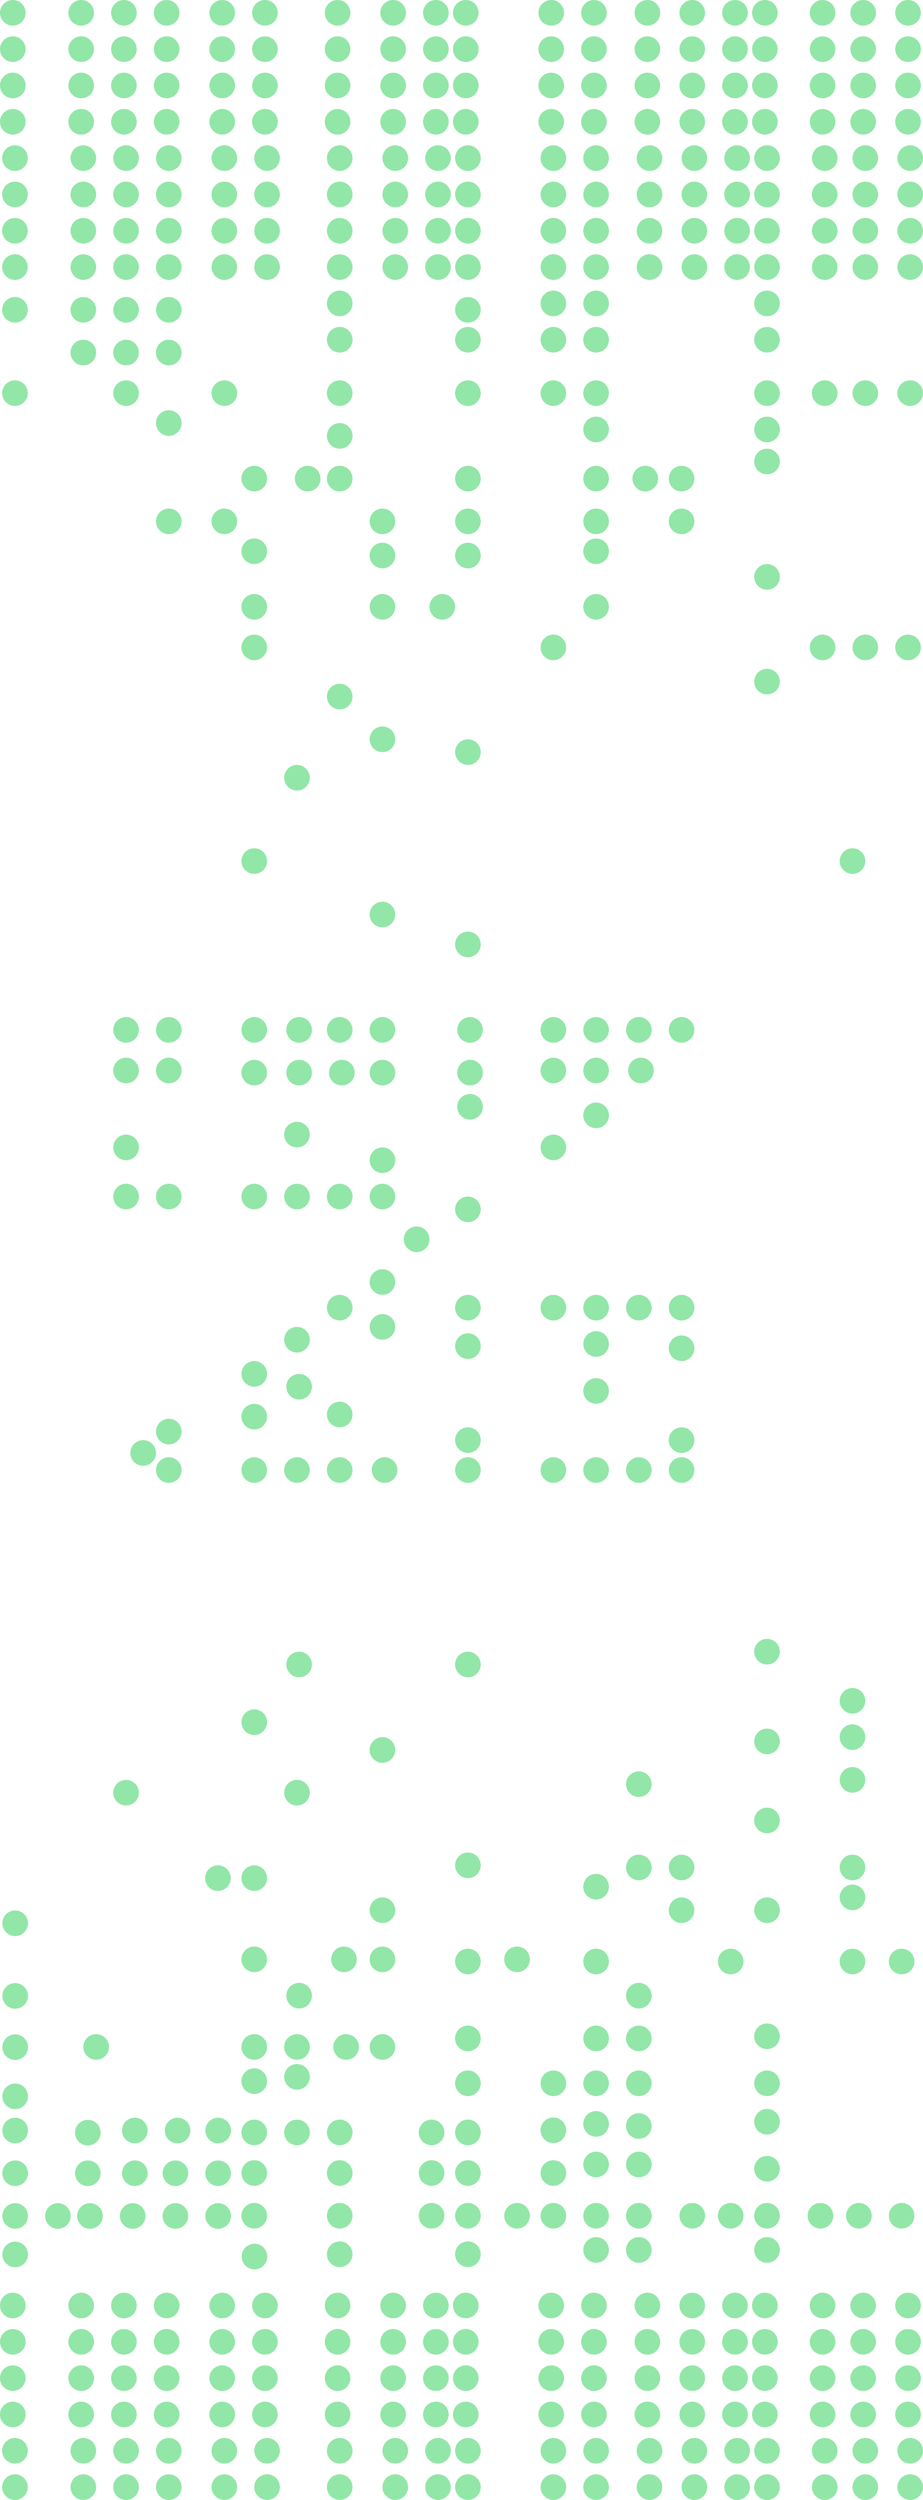 <svg width="432" height="1170" viewBox="0 0 432 1170" fill="none" xmlns="http://www.w3.org/2000/svg">
<circle cx="7" cy="125" r="6" fill="#92E6A7"/>
<circle cx="6" cy="57" r="6" fill="#92E6A7"/>
<circle cx="7" cy="91" r="6" fill="#92E6A7"/>
<circle cx="6" cy="23" r="6" fill="#92E6A7"/>
<circle cx="7" cy="108" r="6" fill="#92E6A7"/>
<circle cx="6" cy="40" r="6" fill="#92E6A7"/>
<circle cx="7" cy="74" r="6" fill="#92E6A7"/>
<circle cx="6" cy="6" r="6" fill="#92E6A7"/>
<circle cx="39" cy="125" r="6" fill="#92E6A7"/>
<circle cx="38" cy="57" r="6" fill="#92E6A7"/>
<circle cx="39" cy="91" r="6" fill="#92E6A7"/>
<circle cx="38" cy="23" r="6" fill="#92E6A7"/>
<circle cx="39" cy="108" r="6" fill="#92E6A7"/>
<circle cx="38" cy="40" r="6" fill="#92E6A7"/>
<circle cx="39" cy="74" r="6" fill="#92E6A7"/>
<circle cx="38" cy="6" r="6" fill="#92E6A7"/>
<circle cx="59" cy="125" r="6" fill="#92E6A7"/>
<circle cx="58" cy="57" r="6" fill="#92E6A7"/>
<circle cx="59" cy="91" r="6" fill="#92E6A7"/>
<circle cx="58" cy="23" r="6" fill="#92E6A7"/>
<circle cx="59" cy="108" r="6" fill="#92E6A7"/>
<circle cx="58" cy="40" r="6" fill="#92E6A7"/>
<circle cx="59" cy="74" r="6" fill="#92E6A7"/>
<circle cx="58" cy="6" r="6" fill="#92E6A7"/>
<circle cx="59" cy="145" r="6" fill="#92E6A7"/>
<circle cx="79" cy="145" r="6" fill="#92E6A7"/>
<circle cx="79" cy="125" r="6" fill="#92E6A7"/>
<circle cx="78" cy="57" r="6" fill="#92E6A7"/>
<circle cx="79" cy="91" r="6" fill="#92E6A7"/>
<circle cx="78" cy="23" r="6" fill="#92E6A7"/>
<circle cx="79" cy="108" r="6" fill="#92E6A7"/>
<circle cx="78" cy="40" r="6" fill="#92E6A7"/>
<circle cx="79" cy="74" r="6" fill="#92E6A7"/>
<circle cx="78" cy="6" r="6" fill="#92E6A7"/>
<circle cx="79" cy="165" r="6" fill="#92E6A7"/>
<circle cx="59" cy="165" r="6" fill="#92E6A7"/>
<circle cx="59" cy="184" r="6" fill="#92E6A7"/>
<circle cx="7" cy="184" r="6" fill="#92E6A7"/>
<circle cx="79" cy="244" r="6" fill="#92E6A7"/>
<circle cx="105" cy="244" r="6" fill="#92E6A7"/>
<circle cx="79" cy="198" r="6" fill="#92E6A7"/>
<circle cx="105" cy="184" r="6" fill="#92E6A7"/>
<circle cx="125" cy="125" r="6" fill="#92E6A7"/>
<circle cx="124" cy="57" r="6" fill="#92E6A7"/>
<circle cx="125" cy="91" r="6" fill="#92E6A7"/>
<circle cx="124" cy="23" r="6" fill="#92E6A7"/>
<circle cx="125" cy="108" r="6" fill="#92E6A7"/>
<circle cx="124" cy="40" r="6" fill="#92E6A7"/>
<circle cx="125" cy="74" r="6" fill="#92E6A7"/>
<circle cx="124" cy="6" r="6" fill="#92E6A7"/>
<circle cx="159" cy="125" r="6" fill="#92E6A7"/>
<circle cx="158" cy="57" r="6" fill="#92E6A7"/>
<circle cx="159" cy="91" r="6" fill="#92E6A7"/>
<circle cx="158" cy="23" r="6" fill="#92E6A7"/>
<circle cx="159" cy="108" r="6" fill="#92E6A7"/>
<circle cx="158" cy="40" r="6" fill="#92E6A7"/>
<circle cx="159" cy="74" r="6" fill="#92E6A7"/>
<circle cx="158" cy="6" r="6" fill="#92E6A7"/>
<circle cx="159" cy="142" r="6" fill="#92E6A7"/>
<circle cx="159" cy="159" r="6" fill="#92E6A7"/>
<circle cx="159" cy="184" r="6" fill="#92E6A7"/>
<circle cx="185" cy="125" r="6" fill="#92E6A7"/>
<circle cx="184" cy="57" r="6" fill="#92E6A7"/>
<circle cx="185" cy="91" r="6" fill="#92E6A7"/>
<circle cx="184" cy="23" r="6" fill="#92E6A7"/>
<circle cx="185" cy="108" r="6" fill="#92E6A7"/>
<circle cx="184" cy="40" r="6" fill="#92E6A7"/>
<circle cx="185" cy="74" r="6" fill="#92E6A7"/>
<circle cx="184" cy="6" r="6" fill="#92E6A7"/>
<circle cx="205" cy="125" r="6" fill="#92E6A7"/>
<circle cx="204" cy="57" r="6" fill="#92E6A7"/>
<circle cx="205" cy="91" r="6" fill="#92E6A7"/>
<circle cx="204" cy="23" r="6" fill="#92E6A7"/>
<circle cx="205" cy="108" r="6" fill="#92E6A7"/>
<circle cx="204" cy="40" r="6" fill="#92E6A7"/>
<circle cx="205" cy="74" r="6" fill="#92E6A7"/>
<circle cx="204" cy="6" r="6" fill="#92E6A7"/>
<circle cx="219" cy="125" r="6" fill="#92E6A7"/>
<circle cx="218" cy="57" r="6" fill="#92E6A7"/>
<circle cx="219" cy="91" r="6" fill="#92E6A7"/>
<circle cx="218" cy="23" r="6" fill="#92E6A7"/>
<circle cx="219" cy="108" r="6" fill="#92E6A7"/>
<circle cx="218" cy="40" r="6" fill="#92E6A7"/>
<circle cx="219" cy="74" r="6" fill="#92E6A7"/>
<circle cx="218" cy="6" r="6" fill="#92E6A7"/>
<circle cx="219" cy="145" r="6" fill="#92E6A7"/>
<circle cx="219" cy="159" r="6" fill="#92E6A7"/>
<circle cx="219" cy="184" r="6" fill="#92E6A7"/>
<circle cx="219" cy="224" r="6" fill="#92E6A7"/>
<circle cx="219" cy="244" r="6" fill="#92E6A7"/>
<circle cx="179" cy="244" r="6" fill="#92E6A7"/>
<circle cx="179" cy="260" r="6" fill="#92E6A7"/>
<circle cx="179" cy="284" r="6" fill="#92E6A7"/>
<circle cx="207" cy="284" r="6" fill="#92E6A7"/>
<circle cx="219" cy="260" r="6" fill="#92E6A7"/>
<circle cx="259" cy="303" r="6" fill="#92E6A7"/>
<circle cx="279" cy="284" r="6" fill="#92E6A7"/>
<circle cx="359" cy="270" r="6" fill="#92E6A7"/>
<circle cx="359" cy="319" r="6" fill="#92E6A7"/>
<circle cx="385" cy="303" r="6" fill="#92E6A7"/>
<circle cx="425" cy="303" r="6" fill="#92E6A7"/>
<circle cx="405" cy="303" r="6" fill="#92E6A7"/>
<circle cx="279" cy="258" r="6" fill="#92E6A7"/>
<circle cx="279" cy="244" r="6" fill="#92E6A7"/>
<circle cx="119" cy="258" r="6" fill="#92E6A7"/>
<circle cx="119" cy="284" r="6" fill="#92E6A7"/>
<circle cx="119" cy="303" r="6" fill="#92E6A7"/>
<circle cx="259" cy="125" r="6" fill="#92E6A7"/>
<circle cx="258" cy="57" r="6" fill="#92E6A7"/>
<circle cx="259" cy="91" r="6" fill="#92E6A7"/>
<circle cx="258" cy="23" r="6" fill="#92E6A7"/>
<circle cx="259" cy="108" r="6" fill="#92E6A7"/>
<circle cx="258" cy="40" r="6" fill="#92E6A7"/>
<circle cx="259" cy="74" r="6" fill="#92E6A7"/>
<circle cx="258" cy="6" r="6" fill="#92E6A7"/>
<circle cx="259" cy="142" r="6" fill="#92E6A7"/>
<circle cx="259" cy="159" r="6" fill="#92E6A7"/>
<circle cx="259" cy="184" r="6" fill="#92E6A7"/>
<circle cx="279" cy="125" r="6" fill="#92E6A7"/>
<circle cx="278" cy="57" r="6" fill="#92E6A7"/>
<circle cx="279" cy="91" r="6" fill="#92E6A7"/>
<circle cx="278" cy="23" r="6" fill="#92E6A7"/>
<circle cx="279" cy="108" r="6" fill="#92E6A7"/>
<circle cx="278" cy="40" r="6" fill="#92E6A7"/>
<circle cx="279" cy="74" r="6" fill="#92E6A7"/>
<circle cx="278" cy="6" r="6" fill="#92E6A7"/>
<circle cx="279" cy="142" r="6" fill="#92E6A7"/>
<circle cx="279" cy="159" r="6" fill="#92E6A7"/>
<circle cx="279" cy="184" r="6" fill="#92E6A7"/>
<circle cx="279" cy="201" r="6" fill="#92E6A7"/>
<circle cx="279" cy="224" r="6" fill="#92E6A7"/>
<circle cx="304" cy="125" r="6" fill="#92E6A7"/>
<circle cx="303" cy="57" r="6" fill="#92E6A7"/>
<circle cx="304" cy="91" r="6" fill="#92E6A7"/>
<circle cx="303" cy="23" r="6" fill="#92E6A7"/>
<circle cx="304" cy="108" r="6" fill="#92E6A7"/>
<circle cx="303" cy="40" r="6" fill="#92E6A7"/>
<circle cx="304" cy="74" r="6" fill="#92E6A7"/>
<circle cx="303" cy="6" r="6" fill="#92E6A7"/>
<circle cx="325" cy="125" r="6" fill="#92E6A7"/>
<circle cx="324" cy="57" r="6" fill="#92E6A7"/>
<circle cx="325" cy="91" r="6" fill="#92E6A7"/>
<circle cx="324" cy="23" r="6" fill="#92E6A7"/>
<circle cx="325" cy="108" r="6" fill="#92E6A7"/>
<circle cx="324" cy="40" r="6" fill="#92E6A7"/>
<circle cx="325" cy="74" r="6" fill="#92E6A7"/>
<circle cx="324" cy="6" r="6" fill="#92E6A7"/>
<circle cx="345" cy="125" r="6" fill="#92E6A7"/>
<circle cx="344" cy="57" r="6" fill="#92E6A7"/>
<circle cx="345" cy="91" r="6" fill="#92E6A7"/>
<circle cx="344" cy="23" r="6" fill="#92E6A7"/>
<circle cx="345" cy="108" r="6" fill="#92E6A7"/>
<circle cx="344" cy="40" r="6" fill="#92E6A7"/>
<circle cx="345" cy="74" r="6" fill="#92E6A7"/>
<circle cx="344" cy="6" r="6" fill="#92E6A7"/>
<circle cx="359" cy="125" r="6" fill="#92E6A7"/>
<circle cx="358" cy="57" r="6" fill="#92E6A7"/>
<circle cx="359" cy="91" r="6" fill="#92E6A7"/>
<circle cx="358" cy="23" r="6" fill="#92E6A7"/>
<circle cx="359" cy="108" r="6" fill="#92E6A7"/>
<circle cx="358" cy="40" r="6" fill="#92E6A7"/>
<circle cx="359" cy="74" r="6" fill="#92E6A7"/>
<circle cx="358" cy="6" r="6" fill="#92E6A7"/>
<circle cx="386" cy="125" r="6" fill="#92E6A7"/>
<circle cx="385" cy="57" r="6" fill="#92E6A7"/>
<circle cx="386" cy="91" r="6" fill="#92E6A7"/>
<circle cx="385" cy="23" r="6" fill="#92E6A7"/>
<circle cx="386" cy="108" r="6" fill="#92E6A7"/>
<circle cx="385" cy="40" r="6" fill="#92E6A7"/>
<circle cx="386" cy="74" r="6" fill="#92E6A7"/>
<circle cx="385" cy="6" r="6" fill="#92E6A7"/>
<circle cx="405" cy="125" r="6" fill="#92E6A7"/>
<circle cx="404" cy="57" r="6" fill="#92E6A7"/>
<circle cx="405" cy="91" r="6" fill="#92E6A7"/>
<circle cx="404" cy="23" r="6" fill="#92E6A7"/>
<circle cx="405" cy="108" r="6" fill="#92E6A7"/>
<circle cx="404" cy="40" r="6" fill="#92E6A7"/>
<circle cx="405" cy="74" r="6" fill="#92E6A7"/>
<circle cx="404" cy="6" r="6" fill="#92E6A7"/>
<circle cx="426" cy="125" r="6" fill="#92E6A7"/>
<circle cx="425" cy="57" r="6" fill="#92E6A7"/>
<circle cx="426" cy="91" r="6" fill="#92E6A7"/>
<circle cx="425" cy="23" r="6" fill="#92E6A7"/>
<circle cx="426" cy="108" r="6" fill="#92E6A7"/>
<circle cx="425" cy="40" r="6" fill="#92E6A7"/>
<circle cx="426" cy="74" r="6" fill="#92E6A7"/>
<circle cx="425" cy="6" r="6" fill="#92E6A7"/>
<circle cx="426" cy="184" r="6" fill="#92E6A7"/>
<circle cx="405" cy="184" r="6" fill="#92E6A7"/>
<circle cx="386" cy="184" r="6" fill="#92E6A7"/>
<circle cx="359" cy="201" r="6" fill="#92E6A7"/>
<circle cx="359" cy="216" r="6" fill="#92E6A7"/>
<circle cx="302" cy="224" r="6" fill="#92E6A7"/>
<circle cx="319" cy="224" r="6" fill="#92E6A7"/>
<circle cx="319" cy="244" r="6" fill="#92E6A7"/>
<circle cx="359" cy="142" r="6" fill="#92E6A7"/>
<circle cx="359" cy="159" r="6" fill="#92E6A7"/>
<circle cx="359" cy="184" r="6" fill="#92E6A7"/>
<circle cx="159" cy="224" r="6" fill="#92E6A7"/>
<circle cx="159" cy="326" r="6" fill="#92E6A7"/>
<circle cx="179" cy="346" r="6" fill="#92E6A7"/>
<circle cx="179" cy="428" r="6" fill="#92E6A7"/>
<circle cx="179" cy="482" r="6" fill="#92E6A7"/>
<circle cx="179" cy="502" r="6" fill="#92E6A7"/>
<circle cx="160" cy="502" r="6" fill="#92E6A7"/>
<circle cx="140" cy="502" r="6" fill="#92E6A7"/>
<circle cx="119" cy="502" r="6" fill="#92E6A7"/>
<circle cx="79" cy="501" r="6" fill="#92E6A7"/>
<circle cx="79" cy="482" r="6" fill="#92E6A7"/>
<circle cx="220" cy="502" r="6" fill="#92E6A7"/>
<circle cx="220" cy="482" r="6" fill="#92E6A7"/>
<circle cx="219" cy="442" r="6" fill="#92E6A7"/>
<circle cx="259" cy="482" r="6" fill="#92E6A7"/>
<circle cx="259" cy="501" r="6" fill="#92E6A7"/>
<circle cx="279" cy="501" r="6" fill="#92E6A7"/>
<circle cx="279" cy="482" r="6" fill="#92E6A7"/>
<circle cx="299" cy="482" r="6" fill="#92E6A7"/>
<circle cx="319" cy="482" r="6" fill="#92E6A7"/>
<circle cx="300" cy="501" r="6" fill="#92E6A7"/>
<circle cx="279" cy="522" r="6" fill="#92E6A7"/>
<circle cx="259" cy="537" r="6" fill="#92E6A7"/>
<circle cx="219" cy="566" r="6" fill="#92E6A7"/>
<circle cx="195" cy="580" r="6" fill="#92E6A7"/>
<circle cx="179" cy="600" r="6" fill="#92E6A7"/>
<circle cx="159" cy="612" r="6" fill="#92E6A7"/>
<circle cx="139" cy="627" r="6" fill="#92E6A7"/>
<circle cx="119" cy="643" r="6" fill="#92E6A7"/>
<circle cx="79" cy="670" r="6" fill="#92E6A7"/>
<circle cx="67" cy="680" r="6" fill="#92E6A7"/>
<circle cx="79" cy="688" r="6" fill="#92E6A7"/>
<circle cx="119" cy="688" r="6" fill="#92E6A7"/>
<circle cx="139" cy="688" r="6" fill="#92E6A7"/>
<circle cx="159" cy="688" r="6" fill="#92E6A7"/>
<circle cx="180" cy="688" r="6" fill="#92E6A7"/>
<circle cx="219" cy="688" r="6" fill="#92E6A7"/>
<circle cx="259" cy="688" r="6" fill="#92E6A7"/>
<circle cx="279" cy="688" r="6" fill="#92E6A7"/>
<circle cx="299" cy="688" r="6" fill="#92E6A7"/>
<circle cx="319" cy="688" r="6" fill="#92E6A7"/>
<circle cx="319" cy="631" r="6" fill="#92E6A7"/>
<circle cx="319" cy="612" r="6" fill="#92E6A7"/>
<circle cx="299" cy="612" r="6" fill="#92E6A7"/>
<circle cx="279" cy="612" r="6" fill="#92E6A7"/>
<circle cx="259" cy="612" r="6" fill="#92E6A7"/>
<circle cx="219" cy="612" r="6" fill="#92E6A7"/>
<circle cx="119" cy="482" r="6" fill="#92E6A7"/>
<circle cx="140" cy="482" r="6" fill="#92E6A7"/>
<circle cx="159" cy="482" r="6" fill="#92E6A7"/>
<circle cx="59" cy="501" r="6" fill="#92E6A7"/>
<circle cx="79" cy="560" r="6" fill="#92E6A7"/>
<circle cx="119" cy="560" r="6" fill="#92E6A7"/>
<circle cx="139" cy="560" r="6" fill="#92E6A7"/>
<circle cx="139" cy="531" r="6" fill="#92E6A7"/>
<circle cx="179" cy="543" r="6" fill="#92E6A7"/>
<circle cx="220" cy="518" r="6" fill="#92E6A7"/>
<circle cx="179" cy="621" r="6" fill="#92E6A7"/>
<circle cx="159" cy="662" r="6" fill="#92E6A7"/>
<circle cx="219" cy="630" r="6" fill="#92E6A7"/>
<circle cx="279" cy="629" r="6" fill="#92E6A7"/>
<circle cx="279" cy="651" r="6" fill="#92E6A7"/>
<circle cx="319" cy="674" r="6" fill="#92E6A7"/>
<circle cx="219" cy="674" r="6" fill="#92E6A7"/>
<circle cx="140" cy="649" r="6" fill="#92E6A7"/>
<circle cx="119" cy="663" r="6" fill="#92E6A7"/>
<circle cx="159" cy="560" r="6" fill="#92E6A7"/>
<circle cx="179" cy="560" r="6" fill="#92E6A7"/>
<circle cx="59" cy="537" r="6" fill="#92E6A7"/>
<circle cx="59" cy="560" r="6" fill="#92E6A7"/>
<circle cx="59" cy="482" r="6" fill="#92E6A7"/>
<circle cx="219" cy="352" r="6" fill="#92E6A7"/>
<circle cx="219" cy="779" r="6" fill="#92E6A7"/>
<circle cx="179" cy="819" r="6" fill="#92E6A7"/>
<circle cx="179" cy="894" r="6" fill="#92E6A7"/>
<circle cx="179" cy="917" r="6" fill="#92E6A7"/>
<circle cx="161" cy="917" r="6" fill="#92E6A7"/>
<circle cx="139" cy="839" r="6" fill="#92E6A7"/>
<circle cx="119" cy="879" r="6" fill="#92E6A7"/>
<circle cx="102" cy="879" r="6" fill="#92E6A7"/>
<circle cx="119" cy="917" r="6" fill="#92E6A7"/>
<circle cx="119" cy="958" r="6" fill="#92E6A7"/>
<circle cx="59" cy="839" r="6" fill="#92E6A7"/>
<circle cx="45" cy="958" r="6" transform="rotate(0.999 45 958)" fill="#92E6A7"/>
<circle cx="7.105" cy="958.104" r="6" transform="rotate(0.999 7.105 958.104)" fill="#92E6A7"/>
<circle cx="7.105" cy="981.104" r="6" transform="rotate(0.999 7.105 981.104)" fill="#92E6A7"/>
<circle cx="7.105" cy="997.104" r="6" transform="rotate(0.999 7.105 997.104)" fill="#92E6A7"/>
<circle cx="7.105" cy="1017.1" r="6" transform="rotate(0.999 7.105 1017.1)" fill="#92E6A7"/>
<circle cx="7.105" cy="1037.1" r="6" transform="rotate(0.999 7.105 1037.1)" fill="#92E6A7"/>
<circle cx="7.105" cy="1055.1" r="6" transform="rotate(0.999 7.105 1055.1)" fill="#92E6A7"/>
<circle cx="27.105" cy="1037.1" r="6" transform="rotate(0.999 27.105 1037.1)" fill="#92E6A7"/>
<circle cx="42.105" cy="1037.1" r="6" transform="rotate(0.999 42.105 1037.1)" fill="#92E6A7"/>
<circle cx="62.105" cy="1037.1" r="6" transform="rotate(0.999 62.105 1037.1)" fill="#92E6A7"/>
<circle cx="82.106" cy="1037.1" r="6" transform="rotate(0.999 82.106 1037.1)" fill="#92E6A7"/>
<circle cx="102.105" cy="1037.1" r="6" transform="rotate(0.999 102.105 1037.1)" fill="#92E6A7"/>
<circle cx="119.105" cy="1056.1" r="6" transform="rotate(0.999 119.105 1056.1)" fill="#92E6A7"/>
<circle cx="102.105" cy="1017.1" r="6" transform="rotate(0.999 102.105 1017.1)" fill="#92E6A7"/>
<circle cx="82.106" cy="1017.1" r="6" transform="rotate(0.999 82.106 1017.1)" fill="#92E6A7"/>
<circle cx="63.105" cy="1017.1" r="6" transform="rotate(0.999 63.105 1017.1)" fill="#92E6A7"/>
<circle cx="41.105" cy="1017.1" r="6" transform="rotate(0.999 41.105 1017.1)" fill="#92E6A7"/>
<circle cx="41.105" cy="998.104" r="6" transform="rotate(0.999 41.105 998.104)" fill="#92E6A7"/>
<circle cx="63.105" cy="997.104" r="6" transform="rotate(0.999 63.105 997.104)" fill="#92E6A7"/>
<circle cx="83.106" cy="997.104" r="6" transform="rotate(0.999 83.106 997.104)" fill="#92E6A7"/>
<circle cx="102.105" cy="997.104" r="6" transform="rotate(0.999 102.105 997.104)" fill="#92E6A7"/>
<circle cx="7.105" cy="934.104" r="6" transform="rotate(0.999 7.105 934.104)" fill="#92E6A7"/>
<circle cx="7.105" cy="900.104" r="6" transform="rotate(0.999 7.105 900.104)" fill="#92E6A7"/>
<circle cx="119" cy="974" r="6" fill="#92E6A7"/>
<circle cx="119" cy="998" r="6" fill="#92E6A7"/>
<circle cx="119" cy="1017" r="6" fill="#92E6A7"/>
<circle cx="119" cy="1037" r="6" fill="#92E6A7"/>
<circle cx="159" cy="1037" r="6" fill="#92E6A7"/>
<circle cx="159" cy="1017" r="6" fill="#92E6A7"/>
<circle cx="159" cy="998" r="6" fill="#92E6A7"/>
<circle cx="219" cy="975" r="6" fill="#92E6A7"/>
<circle cx="219" cy="998" r="6" fill="#92E6A7"/>
<circle cx="202" cy="998" r="6" fill="#92E6A7"/>
<circle cx="202" cy="1017" r="6" fill="#92E6A7"/>
<circle cx="219" cy="1017" r="6" fill="#92E6A7"/>
<circle cx="219" cy="1037" r="6" fill="#92E6A7"/>
<circle cx="202" cy="1037" r="6" fill="#92E6A7"/>
<circle cx="219" cy="1055" r="6" fill="#92E6A7"/>
<circle cx="242" cy="1037" r="6" fill="#92E6A7"/>
<circle cx="259" cy="1037" r="6" fill="#92E6A7"/>
<circle cx="259" cy="1017" r="6" fill="#92E6A7"/>
<circle cx="259" cy="997" r="6" fill="#92E6A7"/>
<circle cx="259" cy="975" r="6" fill="#92E6A7"/>
<circle cx="279" cy="975" r="6" fill="#92E6A7"/>
<circle cx="279" cy="954" r="6" fill="#92E6A7"/>
<circle cx="279" cy="918" r="6" fill="#92E6A7"/>
<circle cx="279" cy="883" r="6" fill="#92E6A7"/>
<circle cx="299" cy="835" r="6" fill="#92E6A7"/>
<circle cx="299" cy="874" r="6" fill="#92E6A7"/>
<circle cx="319" cy="874" r="6" fill="#92E6A7"/>
<circle cx="319" cy="894" r="6" fill="#92E6A7"/>
<circle cx="342" cy="918" r="6" fill="#92E6A7"/>
<circle cx="299" cy="934" r="6" fill="#92E6A7"/>
<circle cx="299" cy="954" r="6" fill="#92E6A7"/>
<circle cx="299" cy="975" r="6" fill="#92E6A7"/>
<circle cx="299" cy="995" r="6" fill="#92E6A7"/>
<circle cx="299" cy="1013" r="6" fill="#92E6A7"/>
<circle cx="299" cy="1037" r="6" fill="#92E6A7"/>
<circle cx="324" cy="1037" r="6" fill="#92E6A7"/>
<circle cx="342" cy="1037" r="6" fill="#92E6A7"/>
<circle cx="359" cy="1037" r="6" fill="#92E6A7"/>
<circle cx="359" cy="1015" r="6" fill="#92E6A7"/>
<circle cx="359" cy="993" r="6" fill="#92E6A7"/>
<circle cx="359" cy="975" r="6" fill="#92E6A7"/>
<circle cx="359" cy="953" r="6" fill="#92E6A7"/>
<circle cx="359" cy="894" r="6" fill="#92E6A7"/>
<circle cx="359" cy="852" r="6" fill="#92E6A7"/>
<circle cx="359" cy="815" r="6" fill="#92E6A7"/>
<circle cx="399" cy="796" r="6" fill="#92E6A7"/>
<circle cx="399" cy="813" r="6" fill="#92E6A7"/>
<circle cx="399" cy="833" r="6" fill="#92E6A7"/>
<circle cx="399" cy="874" r="6" fill="#92E6A7"/>
<circle cx="399" cy="888" r="6" fill="#92E6A7"/>
<circle cx="399" cy="918" r="6" fill="#92E6A7"/>
<circle cx="422" cy="918" r="6" fill="#92E6A7"/>
<circle cx="384" cy="1037" r="6" fill="#92E6A7"/>
<circle cx="359" cy="1053" r="6" fill="#92E6A7"/>
<circle cx="402" cy="1037" r="6" fill="#92E6A7"/>
<circle cx="422" cy="1037" r="6" fill="#92E6A7"/>
<circle cx="359" cy="773" r="6" fill="#92E6A7"/>
<circle cx="299" cy="1053" r="6" fill="#92E6A7"/>
<circle cx="279" cy="1037" r="6" fill="#92E6A7"/>
<circle cx="279" cy="1013" r="6" fill="#92E6A7"/>
<circle cx="279" cy="994" r="6" fill="#92E6A7"/>
<circle cx="279" cy="1053" r="6" fill="#92E6A7"/>
<circle cx="139" cy="972" r="6" fill="#92E6A7"/>
<circle cx="139" cy="998" r="6" fill="#92E6A7"/>
<circle cx="159" cy="1055" r="6" fill="#92E6A7"/>
<circle cx="139" cy="958" r="6" fill="#92E6A7"/>
<circle cx="140" cy="934" r="6" fill="#92E6A7"/>
<circle cx="162" cy="958" r="6" fill="#92E6A7"/>
<circle cx="179" cy="958" r="6" fill="#92E6A7"/>
<circle cx="219" cy="954" r="6" fill="#92E6A7"/>
<circle cx="219" cy="918" r="6" fill="#92E6A7"/>
<circle cx="219" cy="873" r="6" fill="#92E6A7"/>
<circle cx="242" cy="917" r="6" fill="#92E6A7"/>
<circle cx="140" cy="779" r="6" fill="#92E6A7"/>
<circle cx="119" cy="806" r="6" fill="#92E6A7"/>
<circle cx="399" cy="403" r="6" fill="#92E6A7"/>
<circle cx="119" cy="403" r="6" fill="#92E6A7"/>
<circle cx="139" cy="364" r="6" fill="#92E6A7"/>
<circle cx="159" cy="204" r="6" fill="#92E6A7"/>
<circle cx="144" cy="224" r="6" fill="#92E6A7"/>
<circle cx="119" cy="224" r="6" fill="#92E6A7"/>
<circle cx="105" cy="125" r="6" fill="#92E6A7"/>
<circle cx="104" cy="57" r="6" fill="#92E6A7"/>
<circle cx="105" cy="91" r="6" fill="#92E6A7"/>
<circle cx="104" cy="23" r="6" fill="#92E6A7"/>
<circle cx="105" cy="108" r="6" fill="#92E6A7"/>
<circle cx="104" cy="40" r="6" fill="#92E6A7"/>
<circle cx="105" cy="74" r="6" fill="#92E6A7"/>
<circle cx="104" cy="6" r="6" fill="#92E6A7"/>
<circle cx="6" cy="1130" r="6" fill="#92E6A7"/>
<circle cx="7" cy="1164" r="6" fill="#92E6A7"/>
<circle cx="6" cy="1096" r="6" fill="#92E6A7"/>
<circle cx="6" cy="1113" r="6" fill="#92E6A7"/>
<circle cx="7" cy="1147" r="6" fill="#92E6A7"/>
<circle cx="6" cy="1079" r="6" fill="#92E6A7"/>
<circle cx="38" cy="1130" r="6" fill="#92E6A7"/>
<circle cx="39" cy="1164" r="6" fill="#92E6A7"/>
<circle cx="38" cy="1096" r="6" fill="#92E6A7"/>
<circle cx="38" cy="1113" r="6" fill="#92E6A7"/>
<circle cx="39" cy="1147" r="6" fill="#92E6A7"/>
<circle cx="38" cy="1079" r="6" fill="#92E6A7"/>
<circle cx="58" cy="1130" r="6" fill="#92E6A7"/>
<circle cx="59" cy="1164" r="6" fill="#92E6A7"/>
<circle cx="58" cy="1096" r="6" fill="#92E6A7"/>
<circle cx="58" cy="1113" r="6" fill="#92E6A7"/>
<circle cx="59" cy="1147" r="6" fill="#92E6A7"/>
<circle cx="58" cy="1079" r="6" fill="#92E6A7"/>
<circle cx="78" cy="1130" r="6" fill="#92E6A7"/>
<circle cx="79" cy="1164" r="6" fill="#92E6A7"/>
<circle cx="78" cy="1096" r="6" fill="#92E6A7"/>
<circle cx="78" cy="1113" r="6" fill="#92E6A7"/>
<circle cx="79" cy="1147" r="6" fill="#92E6A7"/>
<circle cx="78" cy="1079" r="6" fill="#92E6A7"/>
<circle cx="124" cy="1130" r="6" fill="#92E6A7"/>
<circle cx="125" cy="1164" r="6" fill="#92E6A7"/>
<circle cx="124" cy="1096" r="6" fill="#92E6A7"/>
<circle cx="124" cy="1113" r="6" fill="#92E6A7"/>
<circle cx="125" cy="1147" r="6" fill="#92E6A7"/>
<circle cx="124" cy="1079" r="6" fill="#92E6A7"/>
<circle cx="158" cy="1130" r="6" fill="#92E6A7"/>
<circle cx="159" cy="1164" r="6" fill="#92E6A7"/>
<circle cx="158" cy="1096" r="6" fill="#92E6A7"/>
<circle cx="158" cy="1113" r="6" fill="#92E6A7"/>
<circle cx="159" cy="1147" r="6" fill="#92E6A7"/>
<circle cx="158" cy="1079" r="6" fill="#92E6A7"/>
<circle cx="184" cy="1130" r="6" fill="#92E6A7"/>
<circle cx="185" cy="1164" r="6" fill="#92E6A7"/>
<circle cx="184" cy="1096" r="6" fill="#92E6A7"/>
<circle cx="184" cy="1113" r="6" fill="#92E6A7"/>
<circle cx="185" cy="1147" r="6" fill="#92E6A7"/>
<circle cx="184" cy="1079" r="6" fill="#92E6A7"/>
<circle cx="204" cy="1130" r="6" fill="#92E6A7"/>
<circle cx="205" cy="1164" r="6" fill="#92E6A7"/>
<circle cx="204" cy="1096" r="6" fill="#92E6A7"/>
<circle cx="204" cy="1113" r="6" fill="#92E6A7"/>
<circle cx="205" cy="1147" r="6" fill="#92E6A7"/>
<circle cx="204" cy="1079" r="6" fill="#92E6A7"/>
<circle cx="218" cy="1130" r="6" fill="#92E6A7"/>
<circle cx="219" cy="1164" r="6" fill="#92E6A7"/>
<circle cx="218" cy="1096" r="6" fill="#92E6A7"/>
<circle cx="218" cy="1113" r="6" fill="#92E6A7"/>
<circle cx="219" cy="1147" r="6" fill="#92E6A7"/>
<circle cx="218" cy="1079" r="6" fill="#92E6A7"/>
<circle cx="258" cy="1130" r="6" fill="#92E6A7"/>
<circle cx="259" cy="1164" r="6" fill="#92E6A7"/>
<circle cx="258" cy="1096" r="6" fill="#92E6A7"/>
<circle cx="258" cy="1113" r="6" fill="#92E6A7"/>
<circle cx="259" cy="1147" r="6" fill="#92E6A7"/>
<circle cx="258" cy="1079" r="6" fill="#92E6A7"/>
<circle cx="278" cy="1130" r="6" fill="#92E6A7"/>
<circle cx="279" cy="1164" r="6" fill="#92E6A7"/>
<circle cx="278" cy="1096" r="6" fill="#92E6A7"/>
<circle cx="278" cy="1113" r="6" fill="#92E6A7"/>
<circle cx="279" cy="1147" r="6" fill="#92E6A7"/>
<circle cx="278" cy="1079" r="6" fill="#92E6A7"/>
<circle cx="303" cy="1130" r="6" fill="#92E6A7"/>
<circle cx="304" cy="1164" r="6" fill="#92E6A7"/>
<circle cx="303" cy="1096" r="6" fill="#92E6A7"/>
<circle cx="303" cy="1113" r="6" fill="#92E6A7"/>
<circle cx="304" cy="1147" r="6" fill="#92E6A7"/>
<circle cx="303" cy="1079" r="6" fill="#92E6A7"/>
<circle cx="324" cy="1130" r="6" fill="#92E6A7"/>
<circle cx="325" cy="1164" r="6" fill="#92E6A7"/>
<circle cx="324" cy="1096" r="6" fill="#92E6A7"/>
<circle cx="324" cy="1113" r="6" fill="#92E6A7"/>
<circle cx="325" cy="1147" r="6" fill="#92E6A7"/>
<circle cx="324" cy="1079" r="6" fill="#92E6A7"/>
<circle cx="344" cy="1130" r="6" fill="#92E6A7"/>
<circle cx="345" cy="1164" r="6" fill="#92E6A7"/>
<circle cx="344" cy="1096" r="6" fill="#92E6A7"/>
<circle cx="344" cy="1113" r="6" fill="#92E6A7"/>
<circle cx="345" cy="1147" r="6" fill="#92E6A7"/>
<circle cx="344" cy="1079" r="6" fill="#92E6A7"/>
<circle cx="358" cy="1130" r="6" fill="#92E6A7"/>
<circle cx="359" cy="1164" r="6" fill="#92E6A7"/>
<circle cx="358" cy="1096" r="6" fill="#92E6A7"/>
<circle cx="358" cy="1113" r="6" fill="#92E6A7"/>
<circle cx="359" cy="1147" r="6" fill="#92E6A7"/>
<circle cx="358" cy="1079" r="6" fill="#92E6A7"/>
<circle cx="385" cy="1130" r="6" fill="#92E6A7"/>
<circle cx="386" cy="1164" r="6" fill="#92E6A7"/>
<circle cx="385" cy="1096" r="6" fill="#92E6A7"/>
<circle cx="385" cy="1113" r="6" fill="#92E6A7"/>
<circle cx="386" cy="1147" r="6" fill="#92E6A7"/>
<circle cx="385" cy="1079" r="6" fill="#92E6A7"/>
<circle cx="404" cy="1130" r="6" fill="#92E6A7"/>
<circle cx="405" cy="1164" r="6" fill="#92E6A7"/>
<circle cx="404" cy="1096" r="6" fill="#92E6A7"/>
<circle cx="404" cy="1113" r="6" fill="#92E6A7"/>
<circle cx="405" cy="1147" r="6" fill="#92E6A7"/>
<circle cx="404" cy="1079" r="6" fill="#92E6A7"/>
<circle cx="425" cy="1130" r="6" fill="#92E6A7"/>
<circle cx="426" cy="1164" r="6" fill="#92E6A7"/>
<circle cx="425" cy="1096" r="6" fill="#92E6A7"/>
<circle cx="425" cy="1113" r="6" fill="#92E6A7"/>
<circle cx="426" cy="1147" r="6" fill="#92E6A7"/>
<circle cx="425" cy="1079" r="6" fill="#92E6A7"/>
<circle cx="104" cy="1130" r="6" fill="#92E6A7"/>
<circle cx="105" cy="1164" r="6" fill="#92E6A7"/>
<circle cx="104" cy="1096" r="6" fill="#92E6A7"/>
<circle cx="104" cy="1113" r="6" fill="#92E6A7"/>
<circle cx="105" cy="1147" r="6" fill="#92E6A7"/>
<circle cx="104" cy="1079" r="6" fill="#92E6A7"/>
<circle cx="39" cy="165" r="6" fill="#92E6A7"/>
<circle cx="39" cy="145" r="6" fill="#92E6A7"/>
<circle cx="7" cy="145" r="6" fill="#92E6A7"/>
</svg>
